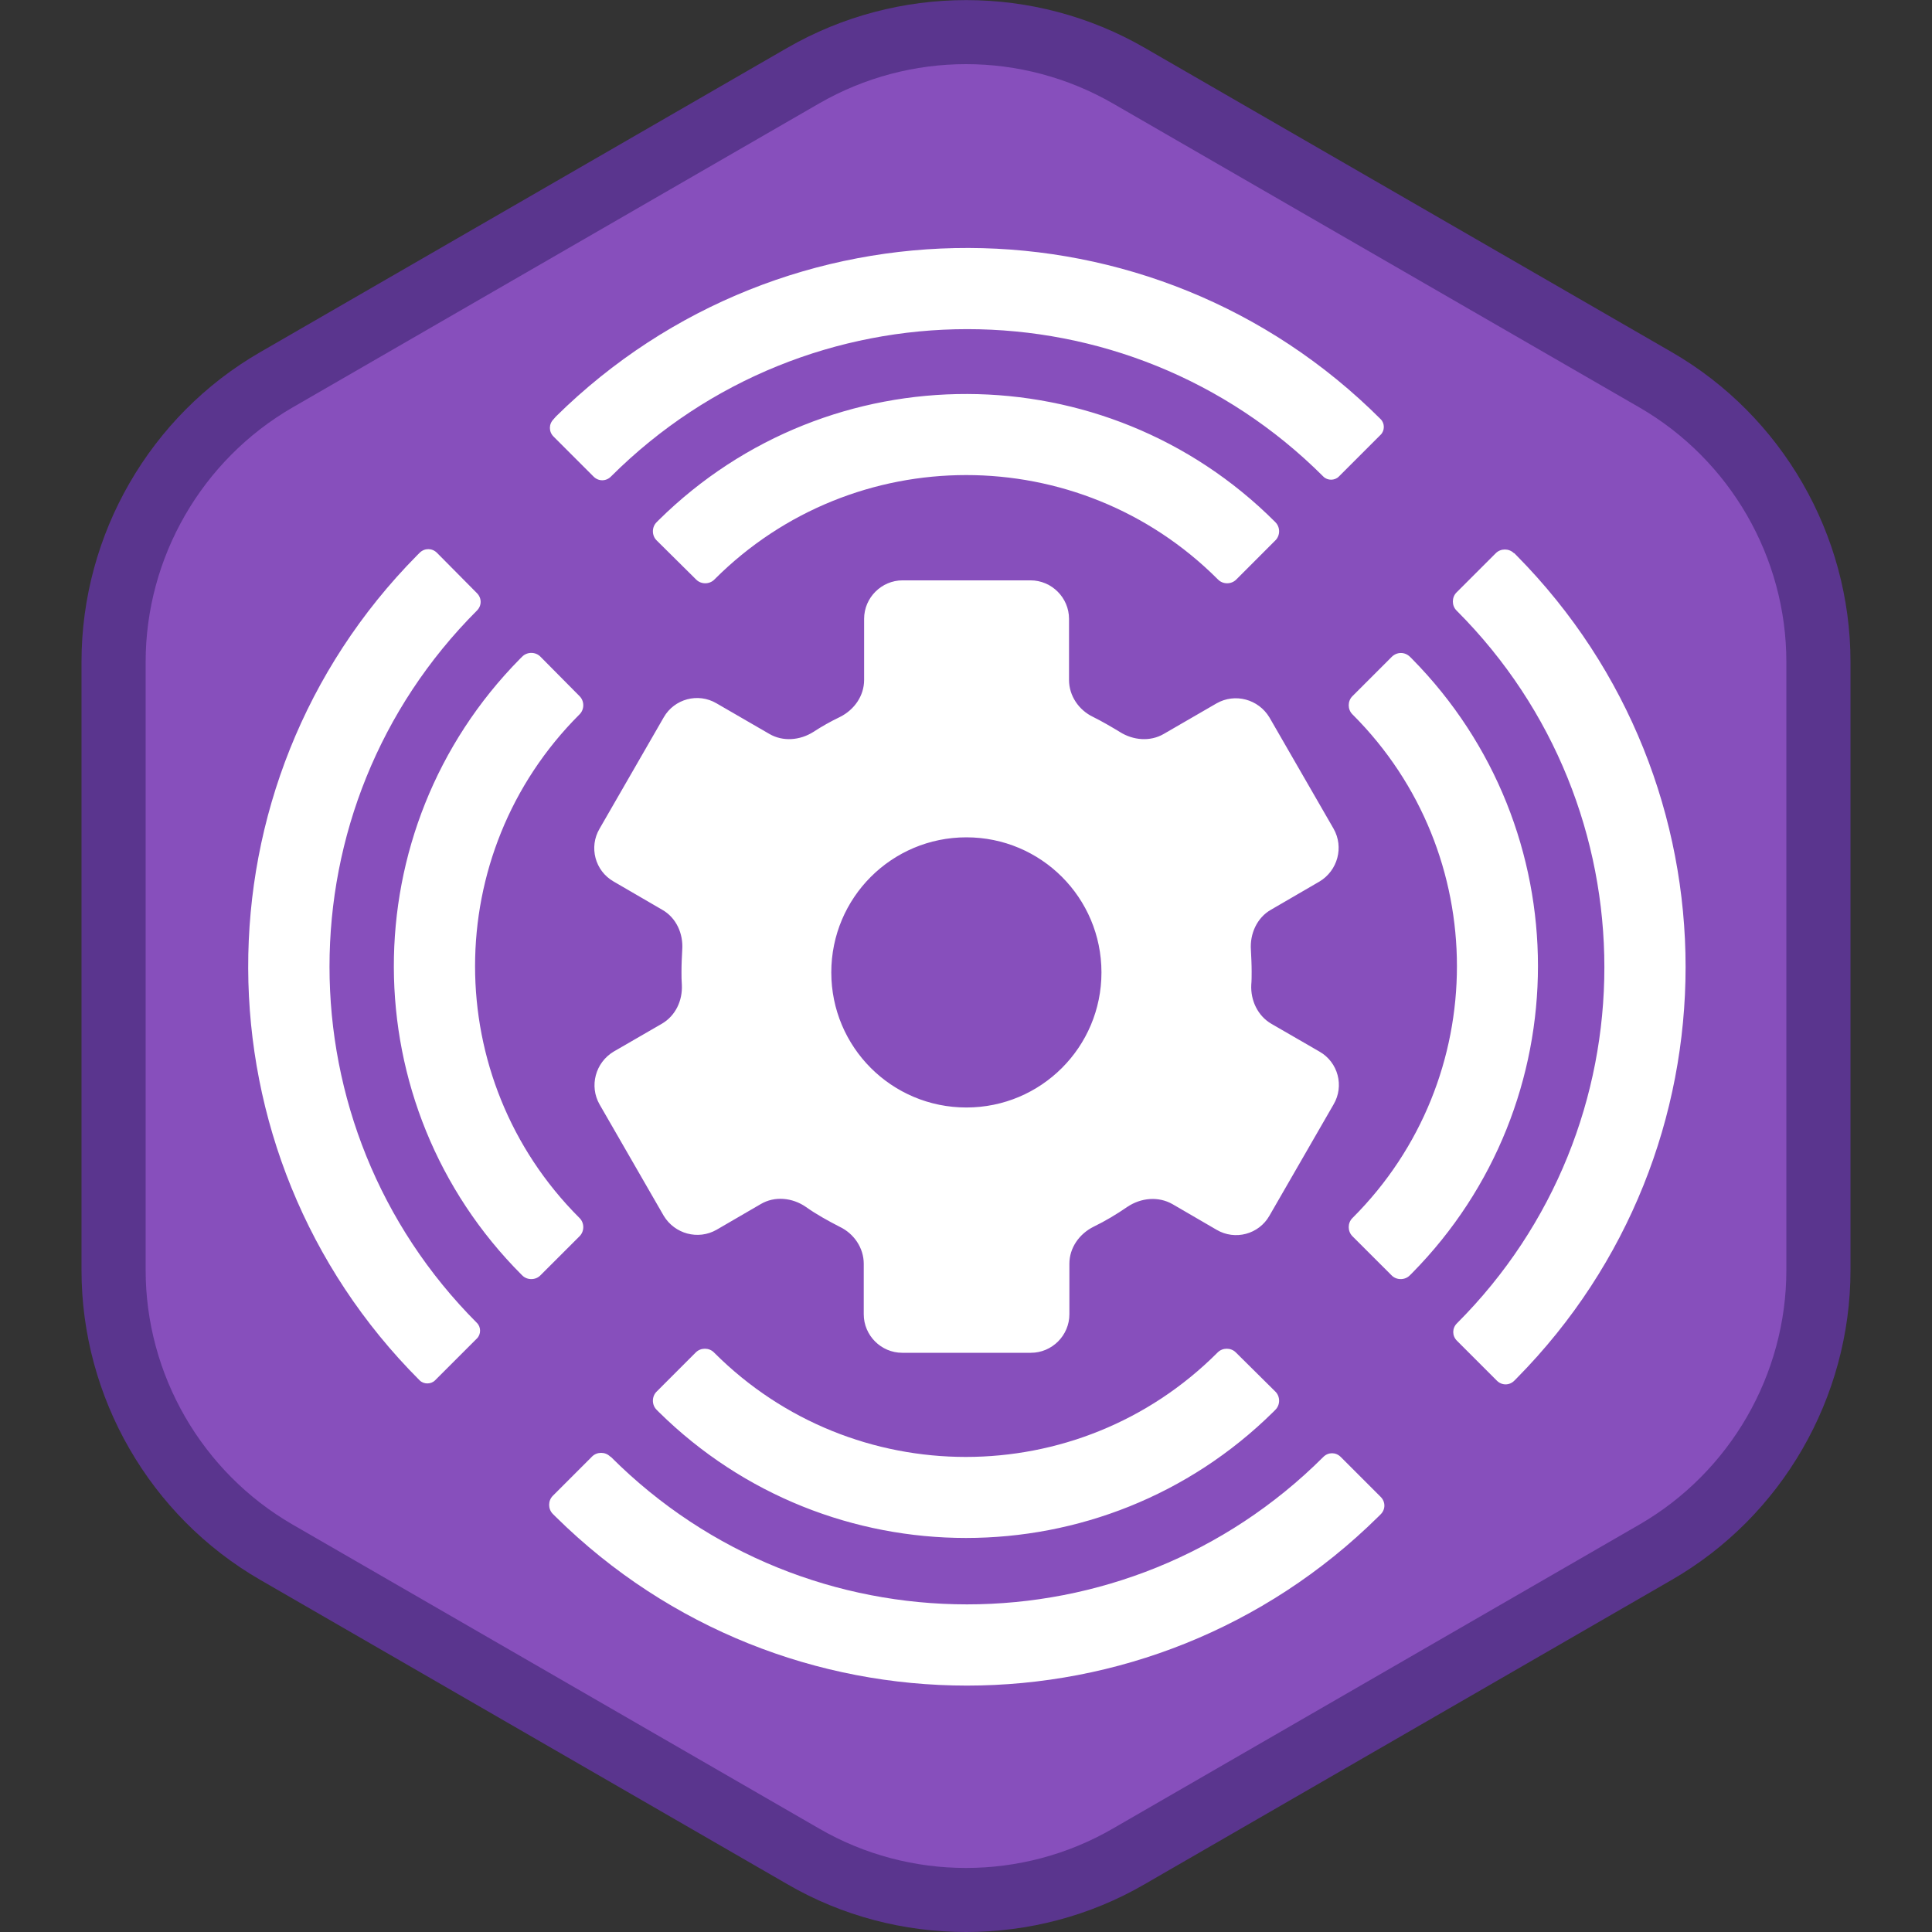 <?xml version="1.0" encoding="UTF-8"?>
<svg xmlns="http://www.w3.org/2000/svg" xmlns:xlink="http://www.w3.org/1999/xlink" width="80px" height="80px" viewBox="0 0 80 80" version="1.1">
<rect x="0" y="0" width="80" height="80" fill="#333333" stroke="none"/>
<g id="surface1">
<path style=" stroke:none;fill-rule:nonzero;fill:rgb(52.941%,30.98%,73.725%);fill-opacity:1;" d="M 33.25 3.125 C 37.422 0.719 42.562 0.719 46.734 3.125 L 68.547 15.719 C 72.719 18.125 75.297 22.578 75.297 27.406 L 75.297 52.594 C 75.297 57.406 72.719 61.859 68.547 64.281 L 46.75 76.875 C 42.578 79.281 37.438 79.281 33.266 76.875 L 11.438 64.281 C 7.262 61.871 4.688 57.414 4.688 52.594 L 4.688 27.406 C 4.688 22.594 7.266 18.141 11.438 15.719 Z M 33.25 3.125 "/>
<path style=" stroke:none;fill-rule:nonzero;fill:rgb(35.294%,20.784%,55.686%);fill-opacity:1;" d="M 40 80 C 37.438 80 34.875 79.344 32.594 78.016 L 10.781 65.422 C 6.203 62.781 3.375 57.859 3.375 52.594 L 3.375 27.406 C 3.375 22.125 6.219 17.203 10.781 14.578 L 32.594 1.984 L 33.266 3.141 L 32.594 1.984 C 37.172 -0.656 42.844 -0.656 47.406 1.984 L 69.219 14.578 C 73.797 17.219 76.625 22.141 76.625 27.406 L 76.625 52.594 C 76.625 57.875 73.781 62.797 69.219 65.422 L 47.406 78.016 C 45.125 79.344 42.562 80 40 80 M 40 2.656 C 37.891 2.656 35.797 3.203 33.922 4.281 L 12.109 16.875 C 8.359 19.047 6.031 23.078 6.031 27.406 L 6.031 52.594 C 6.031 56.922 8.359 60.953 12.109 63.125 L 33.922 75.719 C 37.672 77.891 42.328 77.891 46.078 75.719 L 67.891 63.125 C 71.641 60.953 73.969 56.922 73.969 52.594 L 73.969 27.406 C 73.969 23.078 71.641 19.047 67.891 16.875 L 46.078 4.281 C 44.203 3.203 42.109 2.656 40 2.656 "/>
<path style=" stroke:none;fill-rule:nonzero;fill:rgb(100%,100%,100%);fill-opacity:1;" d="M 42.672 24.031 C 43.547 24.031 44.266 24.75 44.266 25.625 L 44.266 28.156 C 44.266 28.812 44.672 29.406 45.266 29.688 C 45.641 29.875 46.016 30.094 46.375 30.312 C 46.922 30.656 47.625 30.719 48.188 30.391 L 50.375 29.125 C 51.141 28.688 52.109 28.953 52.562 29.703 L 55.219 34.312 C 55.656 35.078 55.391 36.047 54.641 36.5 L 52.625 37.672 C 52.047 38 51.75 38.672 51.797 39.328 C 51.812 39.625 51.828 39.938 51.828 40.234 C 51.828 40.422 51.828 40.594 51.812 40.781 C 51.781 41.422 52.078 42.062 52.641 42.391 L 54.641 43.547 C 55.406 43.984 55.672 44.969 55.219 45.734 L 52.562 50.344 C 52.125 51.109 51.141 51.375 50.375 50.922 L 48.547 49.859 C 47.969 49.531 47.25 49.594 46.688 49.969 C 46.234 50.281 45.766 50.562 45.281 50.797 C 44.688 51.094 44.281 51.672 44.281 52.328 L 44.281 54.422 C 44.281 55.297 43.562 56.016 42.688 56.016 L 37.359 56.016 C 36.484 56.016 35.766 55.297 35.766 54.422 L 35.766 52.328 C 35.766 51.672 35.359 51.078 34.766 50.797 C 34.281 50.547 33.797 50.281 33.359 49.969 C 32.812 49.594 32.078 49.516 31.5 49.859 L 29.672 50.922 C 28.906 51.359 27.938 51.094 27.484 50.344 L 24.828 45.734 C 24.391 44.969 24.656 44 25.406 43.547 L 27.406 42.391 C 27.969 42.062 28.266 41.438 28.234 40.781 C 28.219 40.594 28.219 40.422 28.219 40.234 C 28.219 39.922 28.234 39.625 28.25 39.328 C 28.297 38.656 28 38 27.422 37.672 L 25.406 36.5 C 24.641 36.062 24.375 35.078 24.828 34.312 L 27.484 29.703 C 27.922 28.938 28.906 28.672 29.672 29.125 L 31.859 30.391 C 32.422 30.719 33.125 30.656 33.672 30.312 C 34.031 30.078 34.391 29.875 34.781 29.688 C 35.375 29.391 35.781 28.812 35.781 28.156 L 35.781 25.625 C 35.781 24.75 36.5 24.031 37.375 24.031 Z M 40.016 34.672 C 36.922 34.672 34.422 37.172 34.422 40.266 C 34.422 43.359 36.922 45.859 40.016 45.859 C 43.109 45.859 45.609 43.359 45.609 40.266 C 45.609 37.172 43.109 34.672 40.016 34.672 M 52.812 57.625 C 53.016 57.828 53.016 58.172 52.812 58.375 L 52.719 58.469 C 45.672 65.422 34.328 65.422 27.281 58.469 L 27.188 58.375 C 26.984 58.172 26.984 57.828 27.188 57.625 L 28.812 56 C 29.016 55.797 29.359 55.797 29.562 56 L 29.578 56.016 C 35.328 61.766 44.656 61.766 50.406 56.016 L 50.422 56 C 50.625 55.797 50.969 55.797 51.172 56 Z M 24 28.828 C 24.203 29.031 24.203 29.375 24 29.578 L 23.984 29.594 C 18.234 35.344 18.234 44.672 23.984 50.422 L 24 50.438 C 24.203 50.641 24.203 50.984 24 51.188 L 22.375 52.812 C 22.172 53.016 21.828 53.016 21.625 52.812 L 21.609 52.797 C 14.562 45.75 14.547 34.359 21.531 27.281 L 21.625 27.188 C 21.828 26.984 22.172 26.984 22.375 27.188 Z M 58.391 27.203 L 58.469 27.281 C 65.422 34.328 65.422 45.672 58.469 52.719 L 58.375 52.812 C 58.172 53.016 57.828 53.016 57.625 52.812 L 56 51.188 C 55.797 50.984 55.797 50.641 56 50.438 L 56.016 50.422 C 61.766 44.672 61.766 35.344 56.016 29.594 L 56 29.578 C 55.797 29.375 55.797 29.031 56 28.828 L 57.625 27.203 C 57.844 26.984 58.172 26.984 58.391 27.203 M 27.281 21.531 C 34.359 14.547 45.766 14.578 52.797 21.609 L 52.812 21.625 C 53.016 21.828 53.016 22.172 52.812 22.375 L 51.188 24 C 50.984 24.203 50.641 24.203 50.438 24 L 50.422 23.984 C 44.672 18.234 35.344 18.234 29.594 23.984 L 29.578 24 C 29.375 24.203 29.031 24.203 28.828 24 L 27.188 22.375 C 26.984 22.172 26.984 21.828 27.188 21.625 Z M 25.297 60.328 C 33.438 68.469 46.641 68.469 54.797 60.328 C 55 60.125 55.312 60.125 55.516 60.328 L 57.172 61.984 C 57.375 62.188 57.375 62.5 57.172 62.703 L 57.062 62.812 C 47.625 72.125 32.453 72.125 23.016 62.812 L 22.891 62.688 C 22.688 62.484 22.688 62.141 22.891 61.938 L 24.516 60.312 C 24.719 60.109 25.062 60.109 25.266 60.312 Z M 62.703 22.906 L 62.812 23.016 C 72.125 32.453 72.125 47.625 62.812 57.062 L 62.703 57.172 C 62.5 57.375 62.188 57.375 61.984 57.172 L 60.328 55.516 C 60.125 55.312 60.125 55 60.328 54.797 C 68.469 46.656 68.469 33.453 60.328 25.297 L 60.312 25.281 C 60.109 25.078 60.109 24.734 60.312 24.531 L 61.938 22.906 C 62.141 22.703 62.484 22.703 62.688 22.906 Z M 19.75 24.562 C 19.953 24.766 19.953 25.078 19.75 25.281 C 11.609 33.422 11.609 46.625 19.75 54.781 C 19.922 54.953 19.922 55.25 19.75 55.422 L 18.016 57.156 C 17.844 57.328 17.547 57.328 17.375 57.156 C 7.953 47.734 7.906 32.469 17.266 23 L 17.375 22.891 C 17.578 22.688 17.891 22.688 18.094 22.891 Z M 23.016 17.25 C 32.484 7.906 47.75 7.938 57.172 17.359 C 57.344 17.531 57.344 17.828 57.172 18 L 55.438 19.734 C 55.266 19.906 54.969 19.906 54.797 19.734 C 46.656 11.594 33.453 11.594 25.297 19.734 C 25.094 19.938 24.781 19.938 24.578 19.734 L 22.922 18.078 C 22.719 17.875 22.719 17.562 22.922 17.359 Z M 23.016 17.25 "/>
</g>
</svg>
